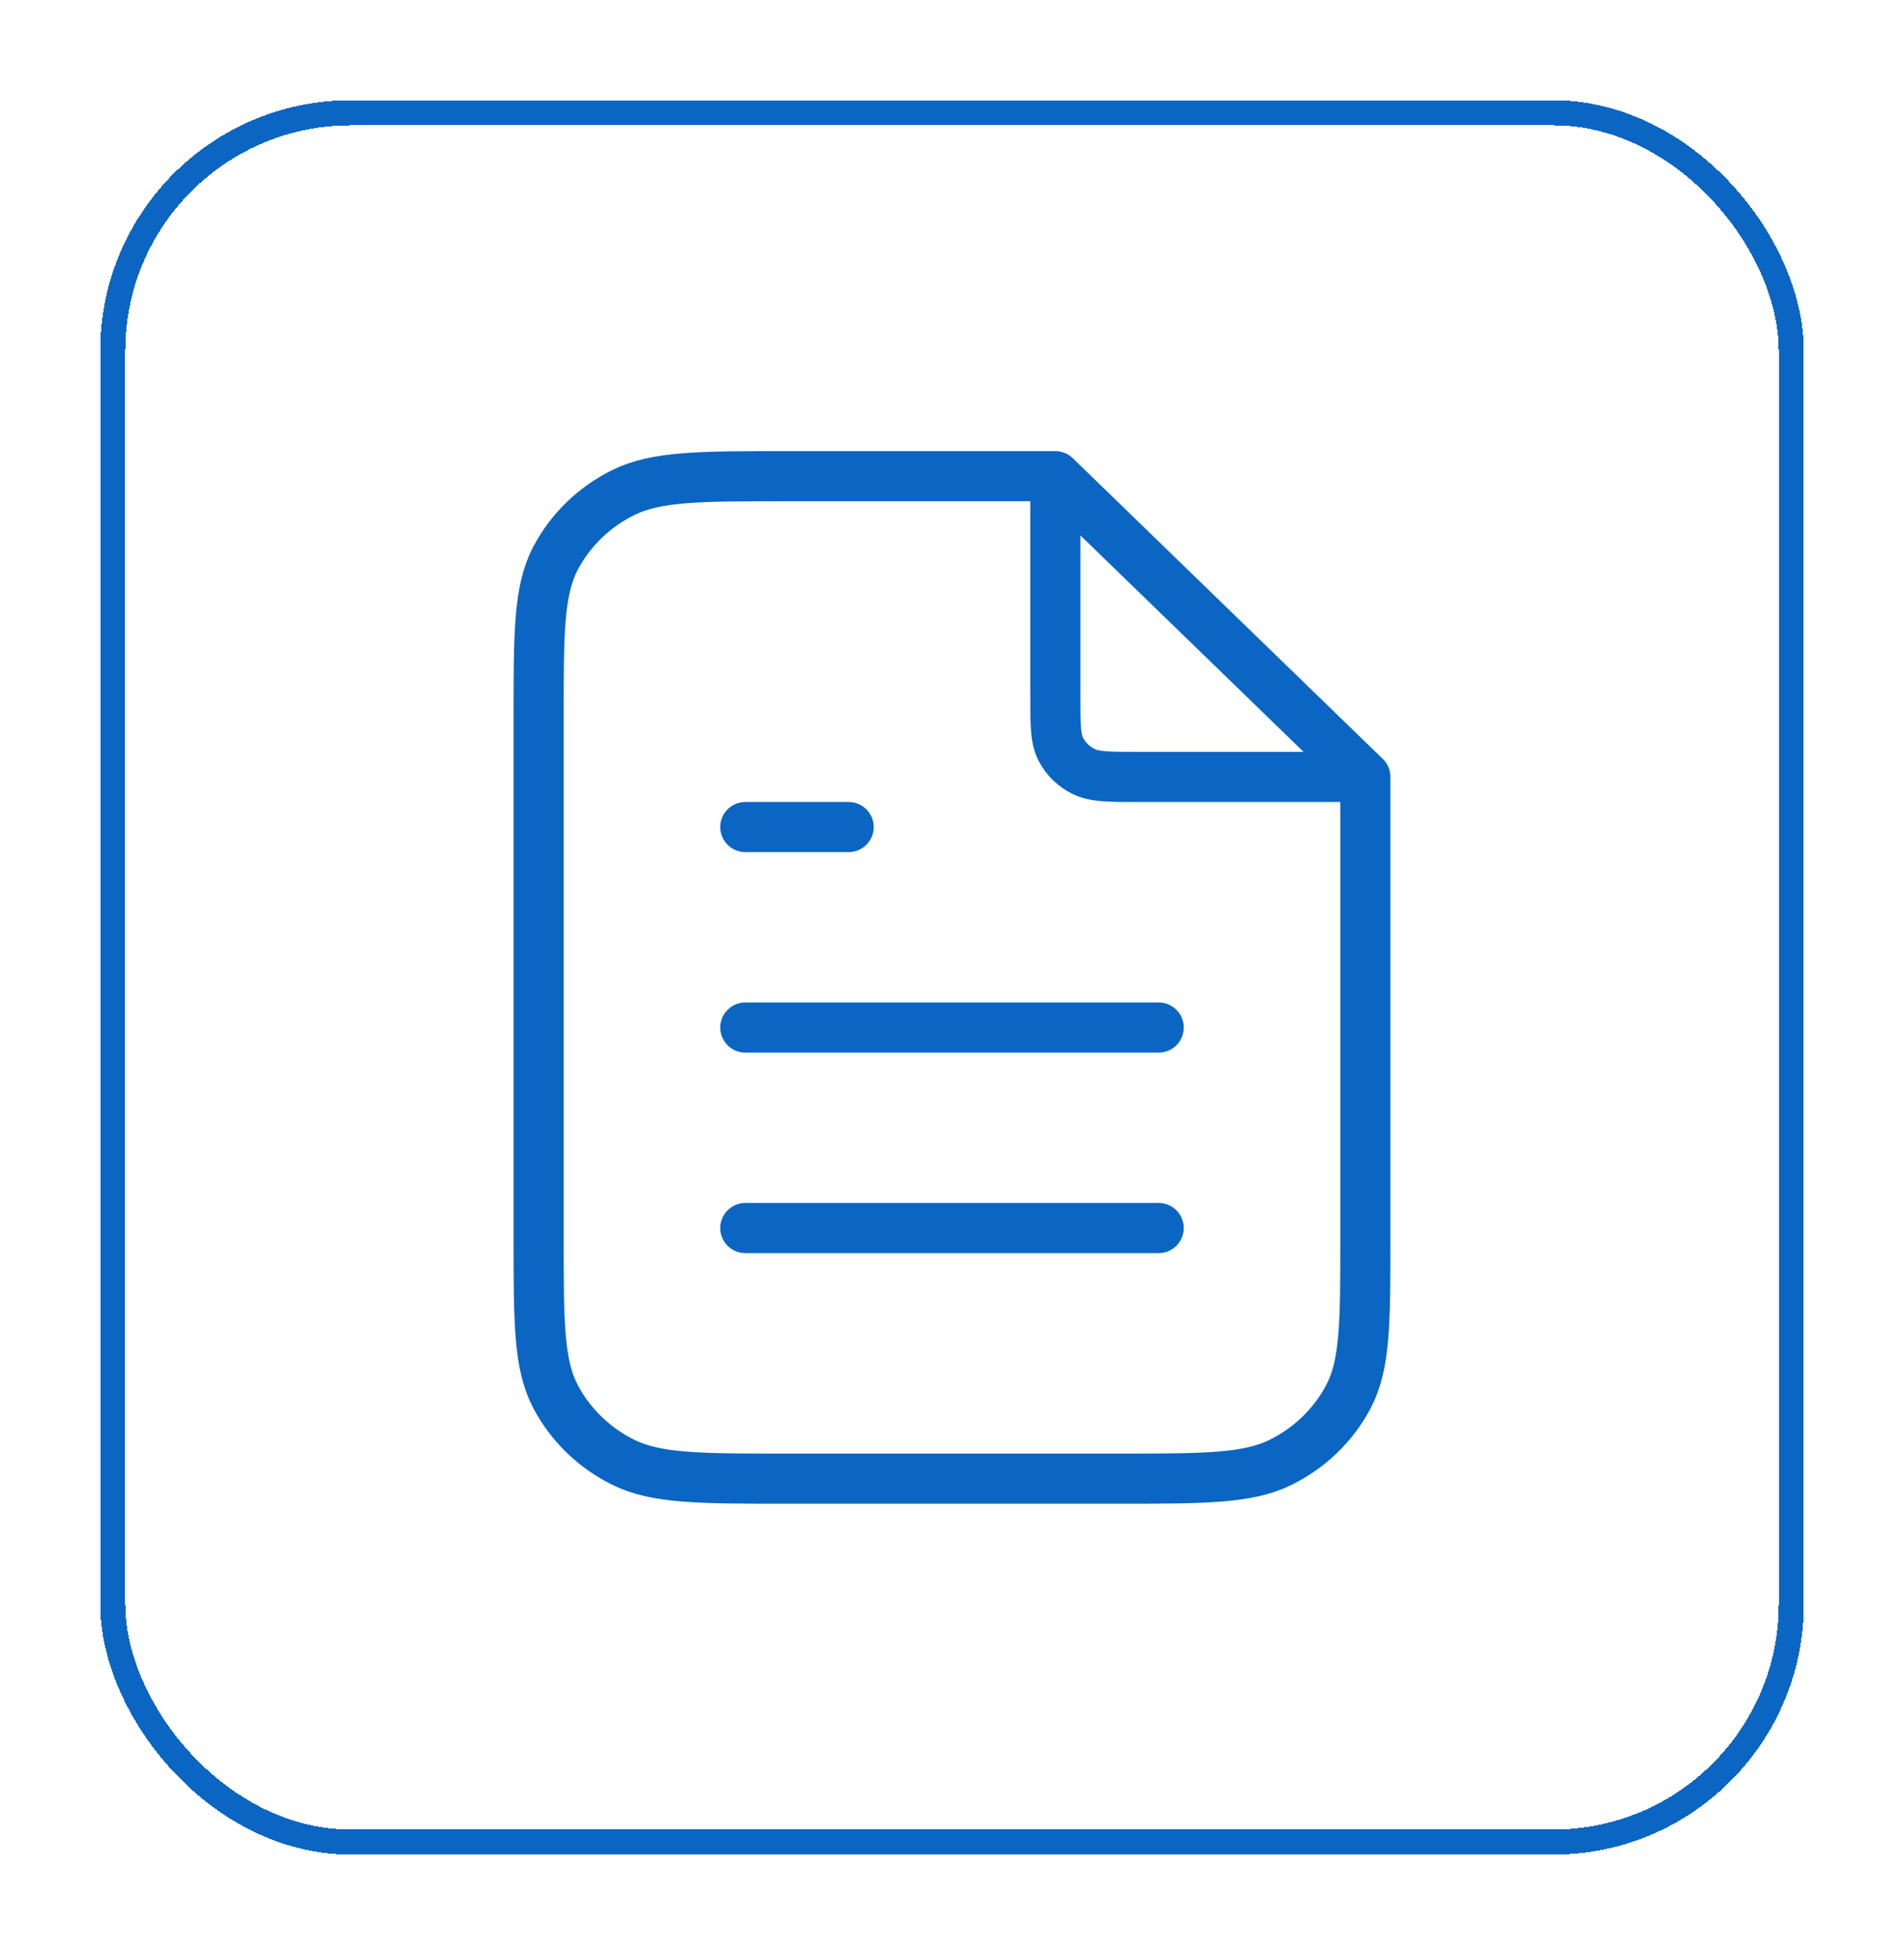 <svg width="76" height="78" viewBox="0 0 76 78" fill="none" xmlns="http://www.w3.org/2000/svg">
<g filter="url(#filter0_d_2574_7395)">
<rect x="4" width="68" height="70" rx="10" fill="white" shape-rendering="crispEdges"/>
<path d="M42.125 15.539V23.8C42.125 24.92 42.125 25.48 42.35 25.908C42.547 26.284 42.863 26.59 43.251 26.782C43.692 27 44.27 27 45.425 27H53.944M46.25 37H29.75M46.25 45H29.75M33.875 29H29.75M42.125 15H31.4C27.935 15 26.202 15 24.878 15.654C23.714 16.229 22.768 17.147 22.174 18.276C21.5 19.559 21.5 21.24 21.5 24.6V45.4C21.5 48.76 21.5 50.441 22.174 51.724C22.768 52.853 23.714 53.771 24.878 54.346C26.202 55 27.935 55 31.4 55H44.6C48.065 55 49.798 55 51.122 54.346C52.286 53.771 53.232 52.853 53.826 51.724C54.5 50.441 54.5 48.76 54.5 45.4V27L42.125 15Z" stroke="#0A66C2" stroke-width="2" stroke-linecap="round" stroke-linejoin="round"/>
<rect x="4.5" y="0.5" width="67" height="69" rx="9.5" stroke="#0A66C2" shape-rendering="crispEdges"/>
</g>
<defs>
<filter id="filter0_d_2574_7395" x="0" y="0" width="76" height="78" filterUnits="userSpaceOnUse" color-interpolation-filters="sRGB">
<feFlood flood-opacity="0" result="BackgroundImageFix"/>
<feColorMatrix in="SourceAlpha" type="matrix" values="0 0 0 0 0 0 0 0 0 0 0 0 0 0 0 0 0 0 127 0" result="hardAlpha"/>
<feOffset dy="4"/>
<feGaussianBlur stdDeviation="2"/>
<feComposite in2="hardAlpha" operator="out"/>
<feColorMatrix type="matrix" values="0 0 0 0 0 0 0 0 0 0 0 0 0 0 0 0 0 0 0.25 0"/>
<feBlend mode="normal" in2="BackgroundImageFix" result="effect1_dropShadow_2574_7395"/>
<feBlend mode="normal" in="SourceGraphic" in2="effect1_dropShadow_2574_7395" result="shape"/>
</filter>
</defs>
</svg>
